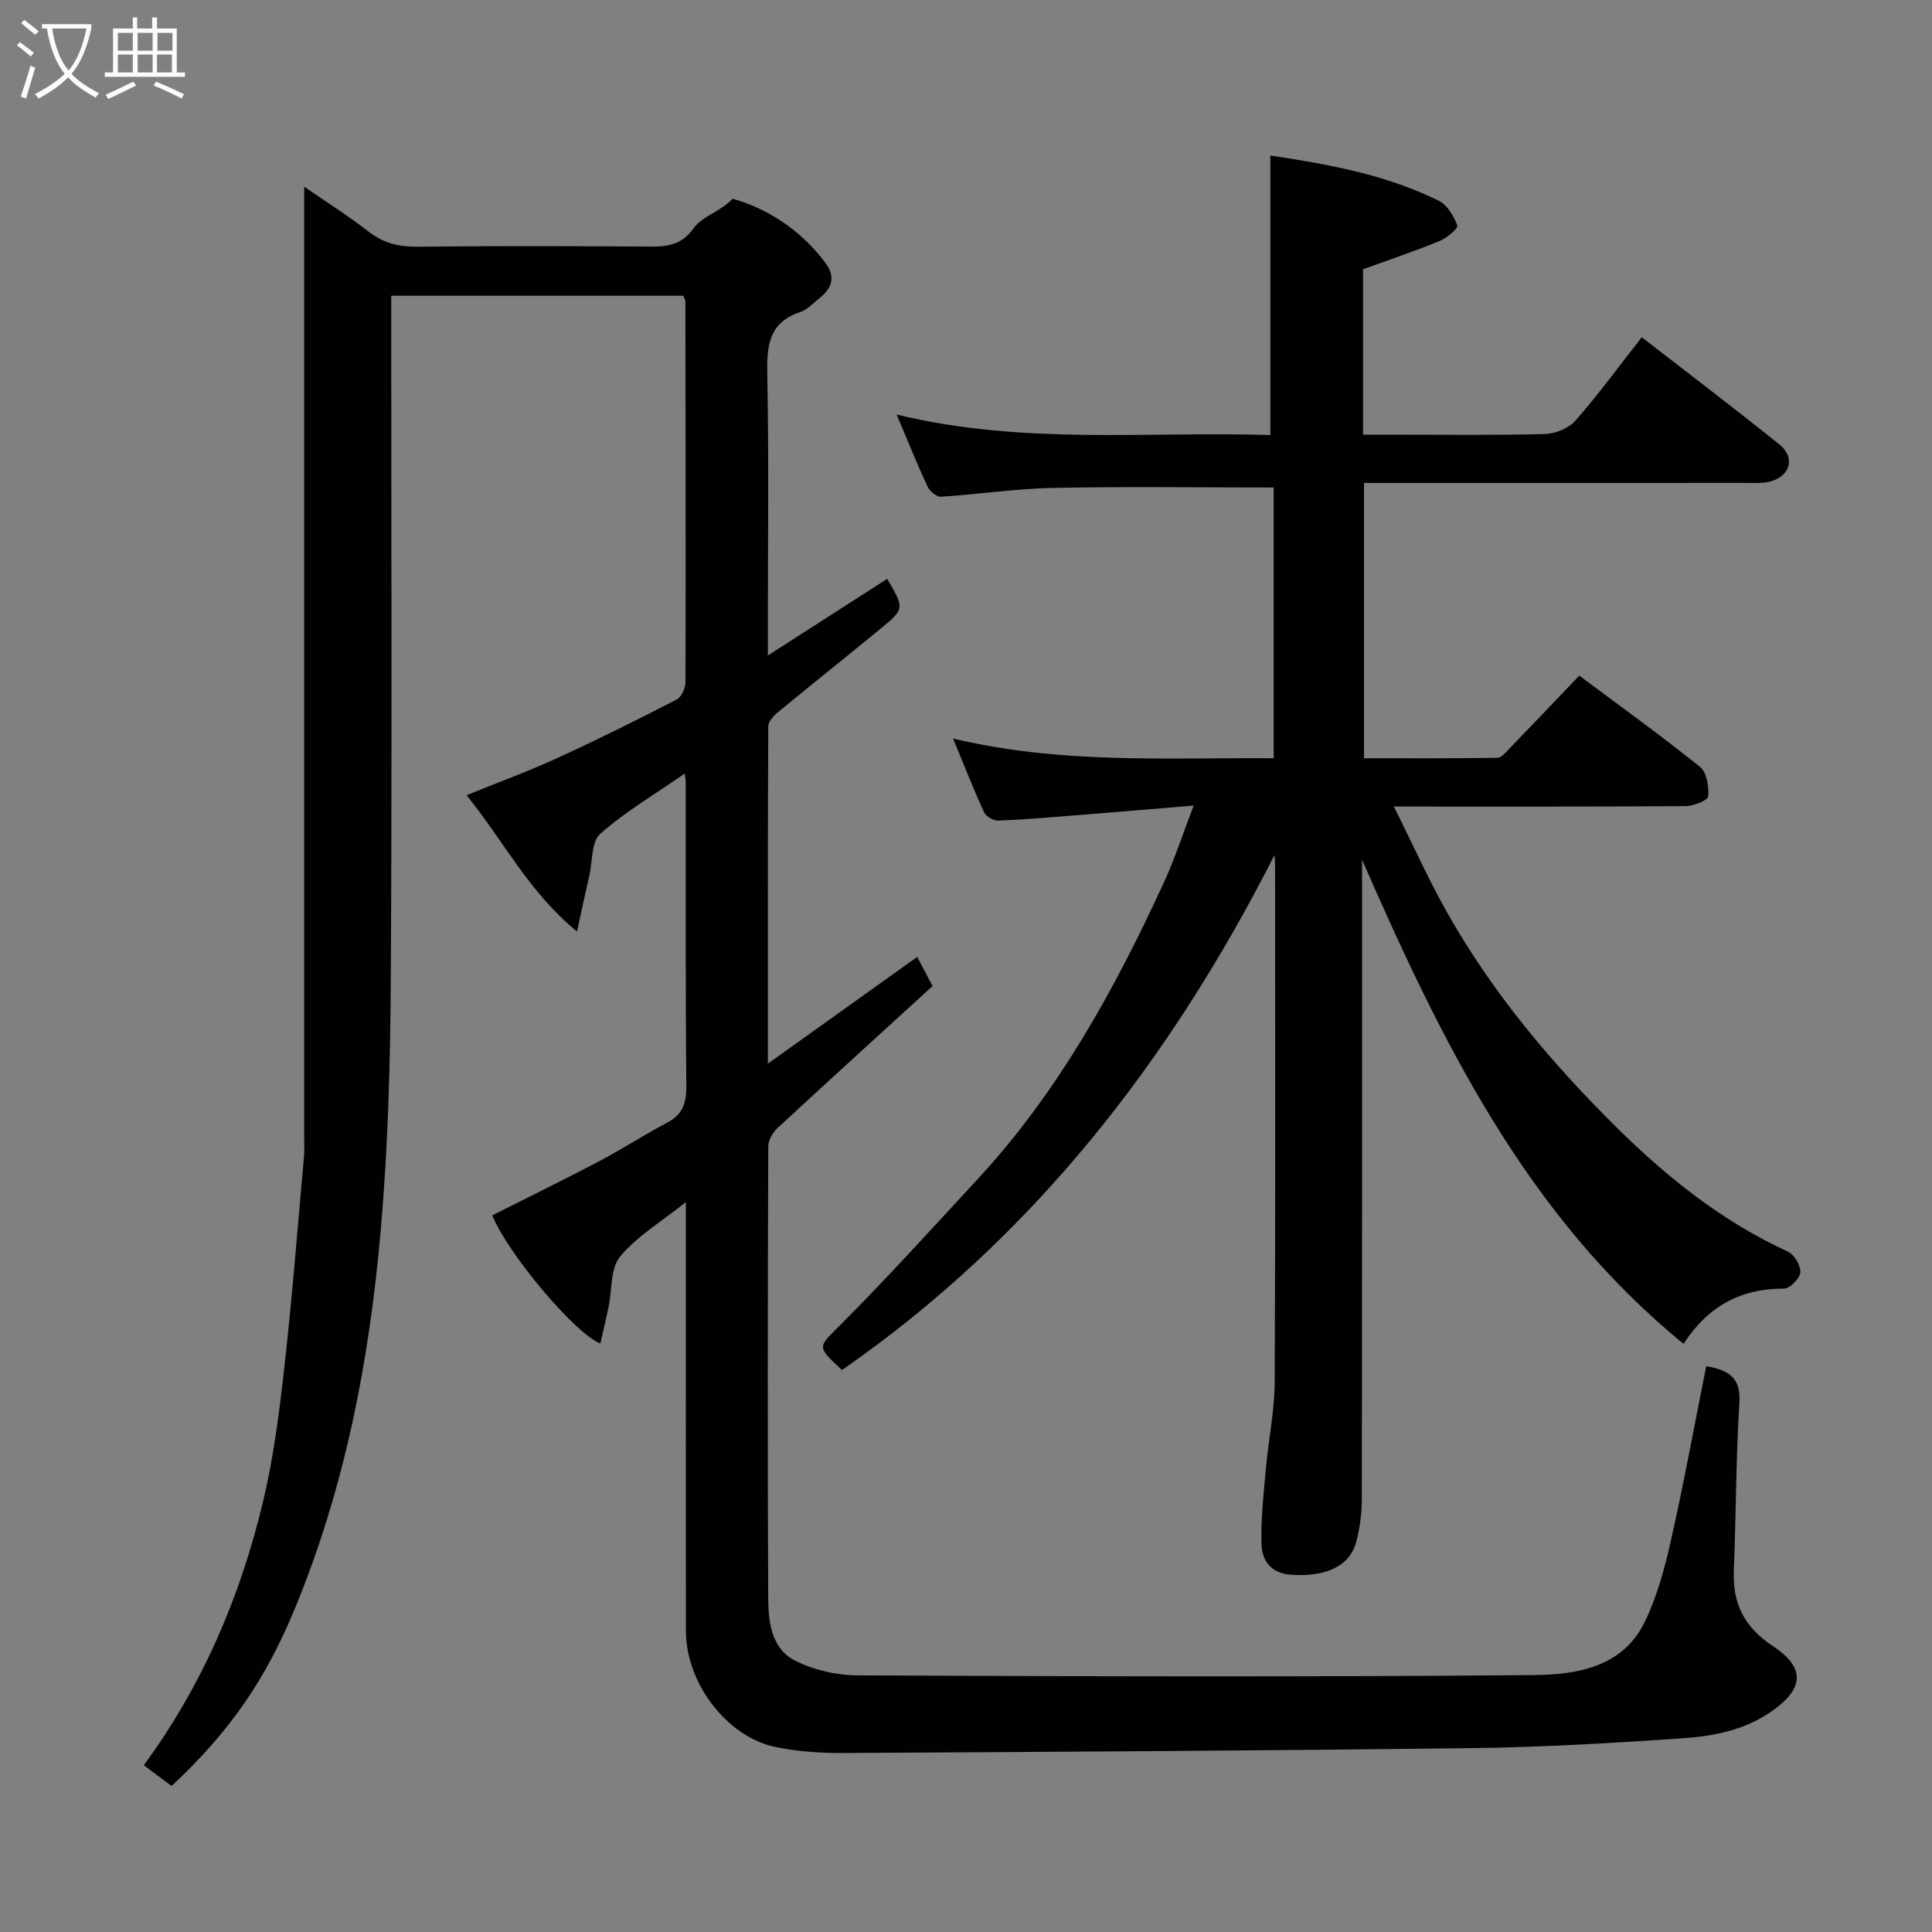 <svg enable-background="new 0 0 400 400" viewBox="0 0 400 400" xmlns="http://www.w3.org/2000/svg"><rect x="0" y="0" width="400" height="400" fill="#808080" stroke="none"/><path d="m6.4 11.7c-1-.8-1.9-1.6-2.9-2.3l.6-.7c.9.7 1.9 1.4 2.9 2.2zm-2.1 8.3c.7-2.1 1.4-4.2 2-6.4.2.1.6.3 1 .4-.7 2.3-1.3 4.4-1.9 6.4zm3-12.8c-1.1-.9-2.1-1.7-2.9-2.4l.6-.7c1 .8 2 1.5 3 2.4zm1.4-1.3v-.9h10.2v.9c-.9 4.2-2.3 7.3-4.1 9.4 1.3 1.4 3.2 2.7 5.7 4-.2.2-.4.5-.7.9-2.5-1.4-4.4-2.7-5.7-4.2-1.4 1.5-3.5 3-6.1 4.4 0 0 0 0-.1-.1-.3-.4-.5-.7-.7-.8 2.7-1.4 4.7-2.8 6.2-4.2-1.8-2.2-3-5.3-3.7-9.4zm9.2 0h-7.1c.6 3.8 1.7 6.7 3.4 8.7 1.7-2 2.9-4.8 3.7-8.7z" fill="#fbfcfa"/><path d="m31.6 3.6h.9v2.3h4.1v9.1h1.7v.9h-16.6v-.9h1.7v-9.1h4.1v-2.3h.9v2.3h3.1v-2.3zm-4 13.3.6.8c-1.9.9-3.8 1.9-5.8 2.8-.2-.3-.3-.6-.5-.9 2-.9 3.9-1.8 5.7-2.7zm-3.2-10.1v3.7h3.1v-3.7zm0 4.5v3.7h3.1v-3.7zm4.1-4.5v3.7h3.1v-3.7zm0 4.5v3.7h3.1v-3.7zm9.1 9.1c-2.1-1.1-4.1-2-5.8-2.7l.5-.8c2.2.9 4.1 1.8 5.8 2.6zm-1.9-13.6h-3.1v3.7h3.1zm-3.2 4.5v3.7h3.1v-3.7z" fill="#fbfcfa"/><g fill="#010101"><path d="m353.26 282.85c4.84.84 7.17 2.49 6.86 7.54-.71 11.58-.69 23.2-1.15 34.79-.27 6.82 2.15 11.71 8.06 15.6 6.33 4.17 6.87 8.41.14 13.27-5.74 4.14-12.25 5.4-18.88 5.85-14.35.97-28.72 1.84-43.09 2.02-43.59.55-87.19.78-130.79 1.02-4.59.02-9.27-.31-13.76-1.22-10.11-2.04-18.62-13.21-18.64-24.02-.04-27.5-.01-54.99-.01-82.49 0-1.8 0-3.6 0-6.33-5.03 4.03-10.07 7.03-13.61 11.28-2.05 2.46-1.65 6.93-2.4 10.49-.52 2.48-1.11 4.95-1.69 7.51-5.49-2.2-19.42-19-22.37-26.54 7.34-3.7 14.76-7.33 22.07-11.17 4.76-2.51 9.29-5.46 14.05-7.97 3.2-1.68 4.08-3.96 4.05-7.55-.2-21-.11-41.99-.12-62.99 0-.33-.07-.66-.21-1.78-6.08 4.22-12.22 7.83-17.48 12.45-1.87 1.64-1.61 5.72-2.28 8.69-.78 3.43-1.52 6.87-2.55 11.57-10.07-8.27-15.19-18.79-22.87-28.23 6.42-2.61 12.73-4.92 18.81-7.7 8.33-3.81 16.53-7.91 24.68-12.1.98-.51 1.83-2.33 1.84-3.54.08-26.33.02-52.66-.02-78.98 0-.29-.25-.58-.48-1.09-19.84 0-39.77 0-60.42 0v5.79c0 45.33.18 90.66-.09 135.98-.1 17.2-.58 34.46-2.07 51.59-2.35 27.05-7.44 53.59-17.97 78.88-5.8 13.94-13.07 24.89-25.35 36.3-1.85-1.38-3.74-2.8-5.75-4.3 12.24-16.67 20.04-35.06 24.72-54.7 2.19-9.19 3.37-18.66 4.42-28.06 1.61-14.37 2.72-28.79 4.02-43.19.12-1.32.05-2.66.05-4 0-49.99 0-99.99 0-149.98 0-15.57 0-31.14 0-46.89 4.21 2.91 8.98 5.94 13.44 9.38 3.06 2.35 6.22 3.09 10.02 3.05 16-.18 32-.13 47.99-.03 3.71.02 6.63-.24 9.23-3.85 1.8-2.5 5.71-3.49 8-6.05 6.49 1.75 13.94 6.09 19.29 13.35 2.1 2.85 1.29 5.23-1.31 7.25-1.29 1-2.48 2.37-3.95 2.86-6.68 2.21-6.95 7.17-6.83 13.16.34 17.32.12 34.66.12 51.99v5.95c8.74-5.62 16.73-10.74 24.71-15.87 3.57 6.16 3.62 6.21-1.34 10.29-7.09 5.83-14.28 11.55-21.37 17.4-.87.72-1.91 1.9-1.92 2.88-.11 22.94-.08 45.88-.08 69.81 10.7-7.65 20.68-14.79 30.92-22.11 1 1.9 1.91 3.62 3.18 6.04-10.6 9.68-21.38 19.47-32.06 29.36-1.01.93-1.96 2.55-1.96 3.85-.11 31.16-.16 62.32-.01 93.49.02 4.91.64 10.46 5.52 12.94 3.86 1.96 8.59 3.06 12.94 3.08 46.66.21 93.32.35 139.98-.06 8.85-.08 18.48-1.56 23.07-11.07 2.5-5.18 4.07-10.93 5.34-16.58 2.68-11.9 4.88-23.91 7.36-36.31z"/><path d="m263.87 177.03c-21.63 42.6-50.07 79.22-89.54 106.62-5.44-5.05-5.03-4.64-.01-9.67 9.62-9.66 18.78-19.79 28.04-29.8 16.78-18.12 28.49-39.44 38.7-61.67 2.23-4.87 3.88-10 6.07-15.72-8.35.69-16.01 1.34-23.66 1.95-5.58.44-11.16.93-16.75 1.16-.99.04-2.55-.82-2.95-1.68-2.17-4.7-4.05-9.53-6.45-15.32 22.41 5.35 44.27 3.94 66.38 4.08 0-19.06 0-37.78 0-56.05-15.41 0-30.63-.22-45.83.09-7.69.16-15.36 1.34-23.05 1.82-.91.06-2.34-1.15-2.79-2.12-2.17-4.66-4.08-9.43-6.4-14.9 26.18 6.37 52.01 3.45 77.38 4.25 0-19.45 0-38.52 0-57.87 11.64 1.75 23.76 3.85 34.92 9.39 1.74.87 3.07 3.17 3.8 5.1.21.56-2.17 2.59-3.66 3.2-5.11 2.09-10.35 3.86-15.87 5.86v34.24h6.19c10.5 0 21 .15 31.49-.13 2.16-.06 4.91-1.2 6.3-2.78 4.74-5.4 9-11.23 13.73-17.26 9.47 7.35 19.08 14.64 28.48 22.18 3.3 2.65 2.38 6.39-1.68 7.64-1.54.47-3.28.34-4.93.34-26.32.02-52.65.01-79.38.01v56.99c9.11 0 18.36.05 27.62-.08.82-.01 1.71-1.1 2.42-1.84 4.81-4.98 9.58-10 14.54-15.18 8.37 6.26 16.85 12.36 24.98 18.88 1.4 1.12 1.89 4.1 1.7 6.11-.08.85-3.03 2.02-4.69 2.03-19.66.14-39.32.09-60.38.09 3.9 7.8 7.17 15.14 11.11 22.09 9.37 16.57 21.48 30.96 35.02 44.36 10.58 10.46 21.92 19.48 35.47 25.71 1.31.6 2.66 2.91 2.55 4.3-.1 1.25-2.2 3.35-3.4 3.35-8.94-.04-15.72 3.64-20.78 11.43-32.69-26.68-50.22-62.95-66.56-100.21v7.36c0 41.66.02 83.31-.05 124.97 0 2.92-.39 5.91-1.11 8.73-1.32 5.2-6.36 7.49-13.65 6.94-4.17-.31-5.94-3.04-6.02-6.43-.14-5.24.47-10.51.94-15.75.53-5.88 1.77-11.74 1.8-17.61.17-35.66.09-71.31.08-106.97 0-.73-.07-1.48-.12-2.23z"/></g></svg>